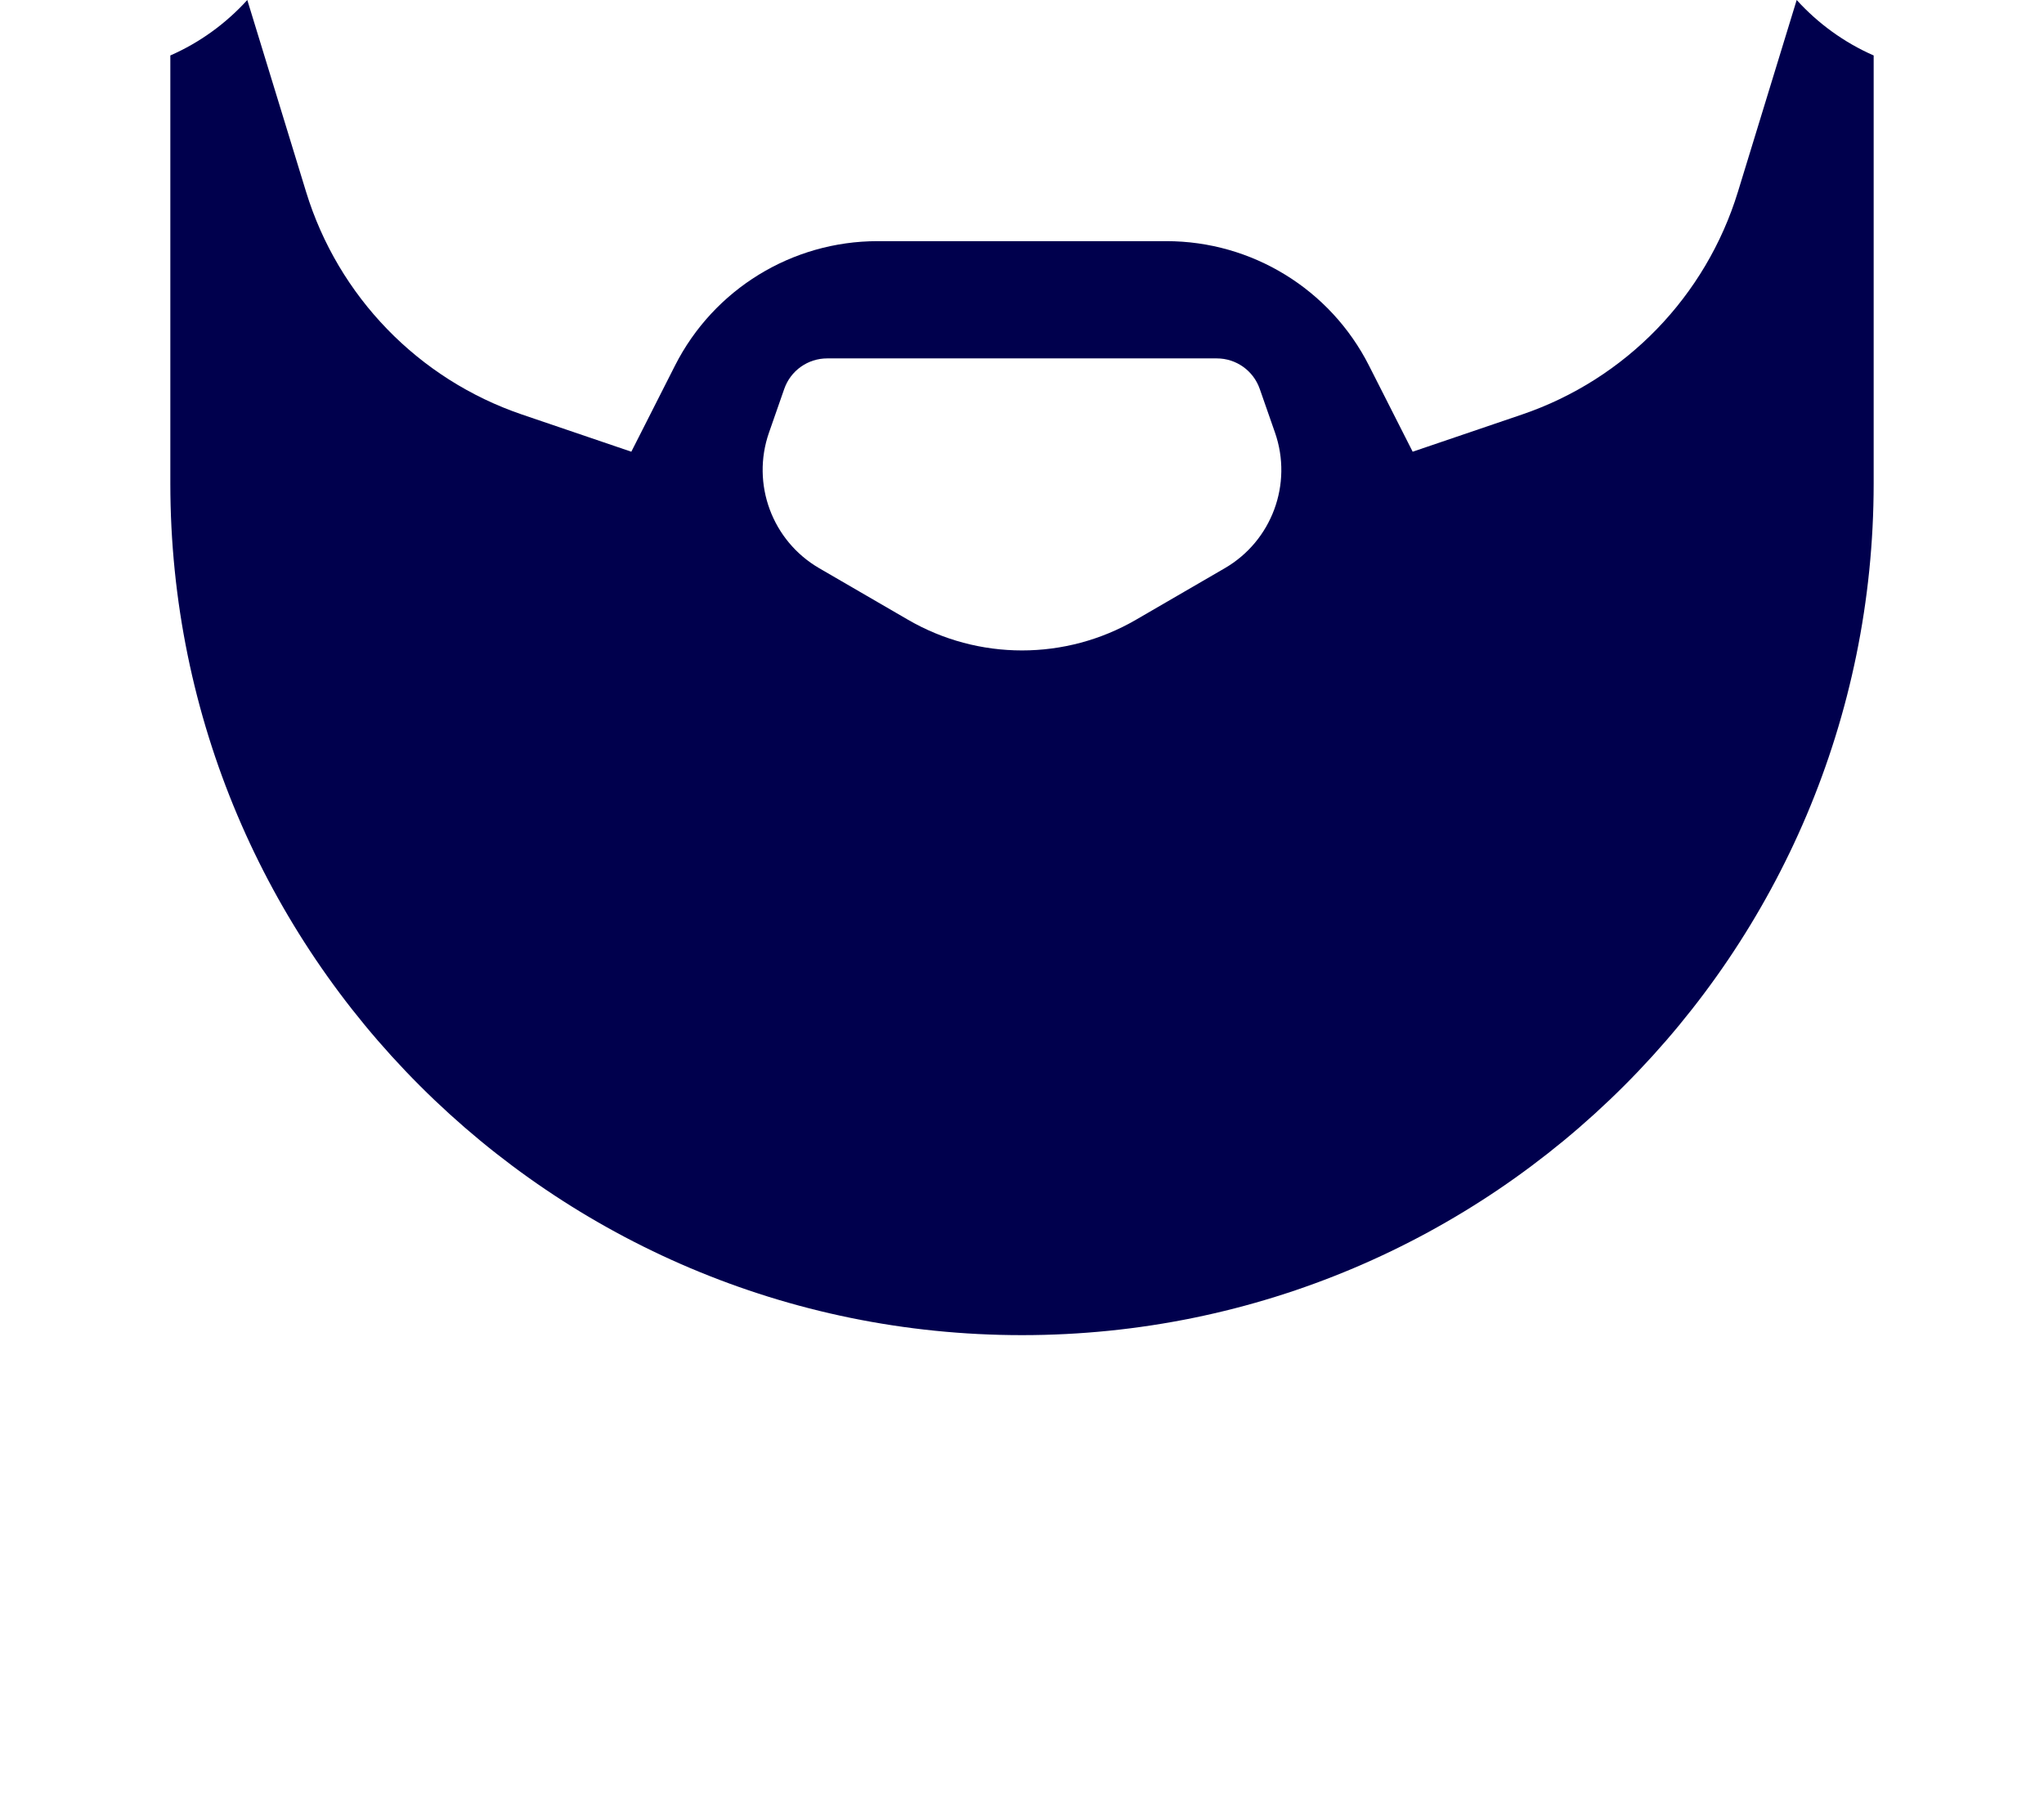<svg width="180" height="160" viewBox="0 0 180 160" fill="none" xmlns="http://www.w3.org/2000/svg">
<path fill-rule="evenodd" clip-rule="evenodd" d="M107.857 50.03L100.04 54.567C93.832 58.171 86.168 58.171 79.96 54.567L72.142 50.03C67.996 47.623 66.141 42.612 67.721 38.086L69.064 34.24C69.625 32.634 71.139 31.557 72.84 31.557H107.159C108.86 31.557 110.375 32.634 110.935 34.24L112.278 38.086C113.858 42.612 112.003 47.623 107.857 50.03ZM158.221 0L153.046 16.887C150.223 26.1 143.147 33.396 134.025 36.5L124.403 39.773L120.555 32.186C117.147 25.467 110.253 21.233 102.718 21.233H90H77.281C69.747 21.233 62.852 25.467 59.444 32.186L55.596 39.773L45.974 36.5C36.852 33.396 29.776 26.1 26.953 16.887L21.778 0C19.896 2.068 17.597 3.747 15 4.883V42.558C15 83.979 48.578 117.557 90 117.557C131.42 117.557 165 83.979 165 42.558V4.883C162.402 3.747 160.103 2.068 158.221 0Z" fill="#00004D"/>
</svg>
